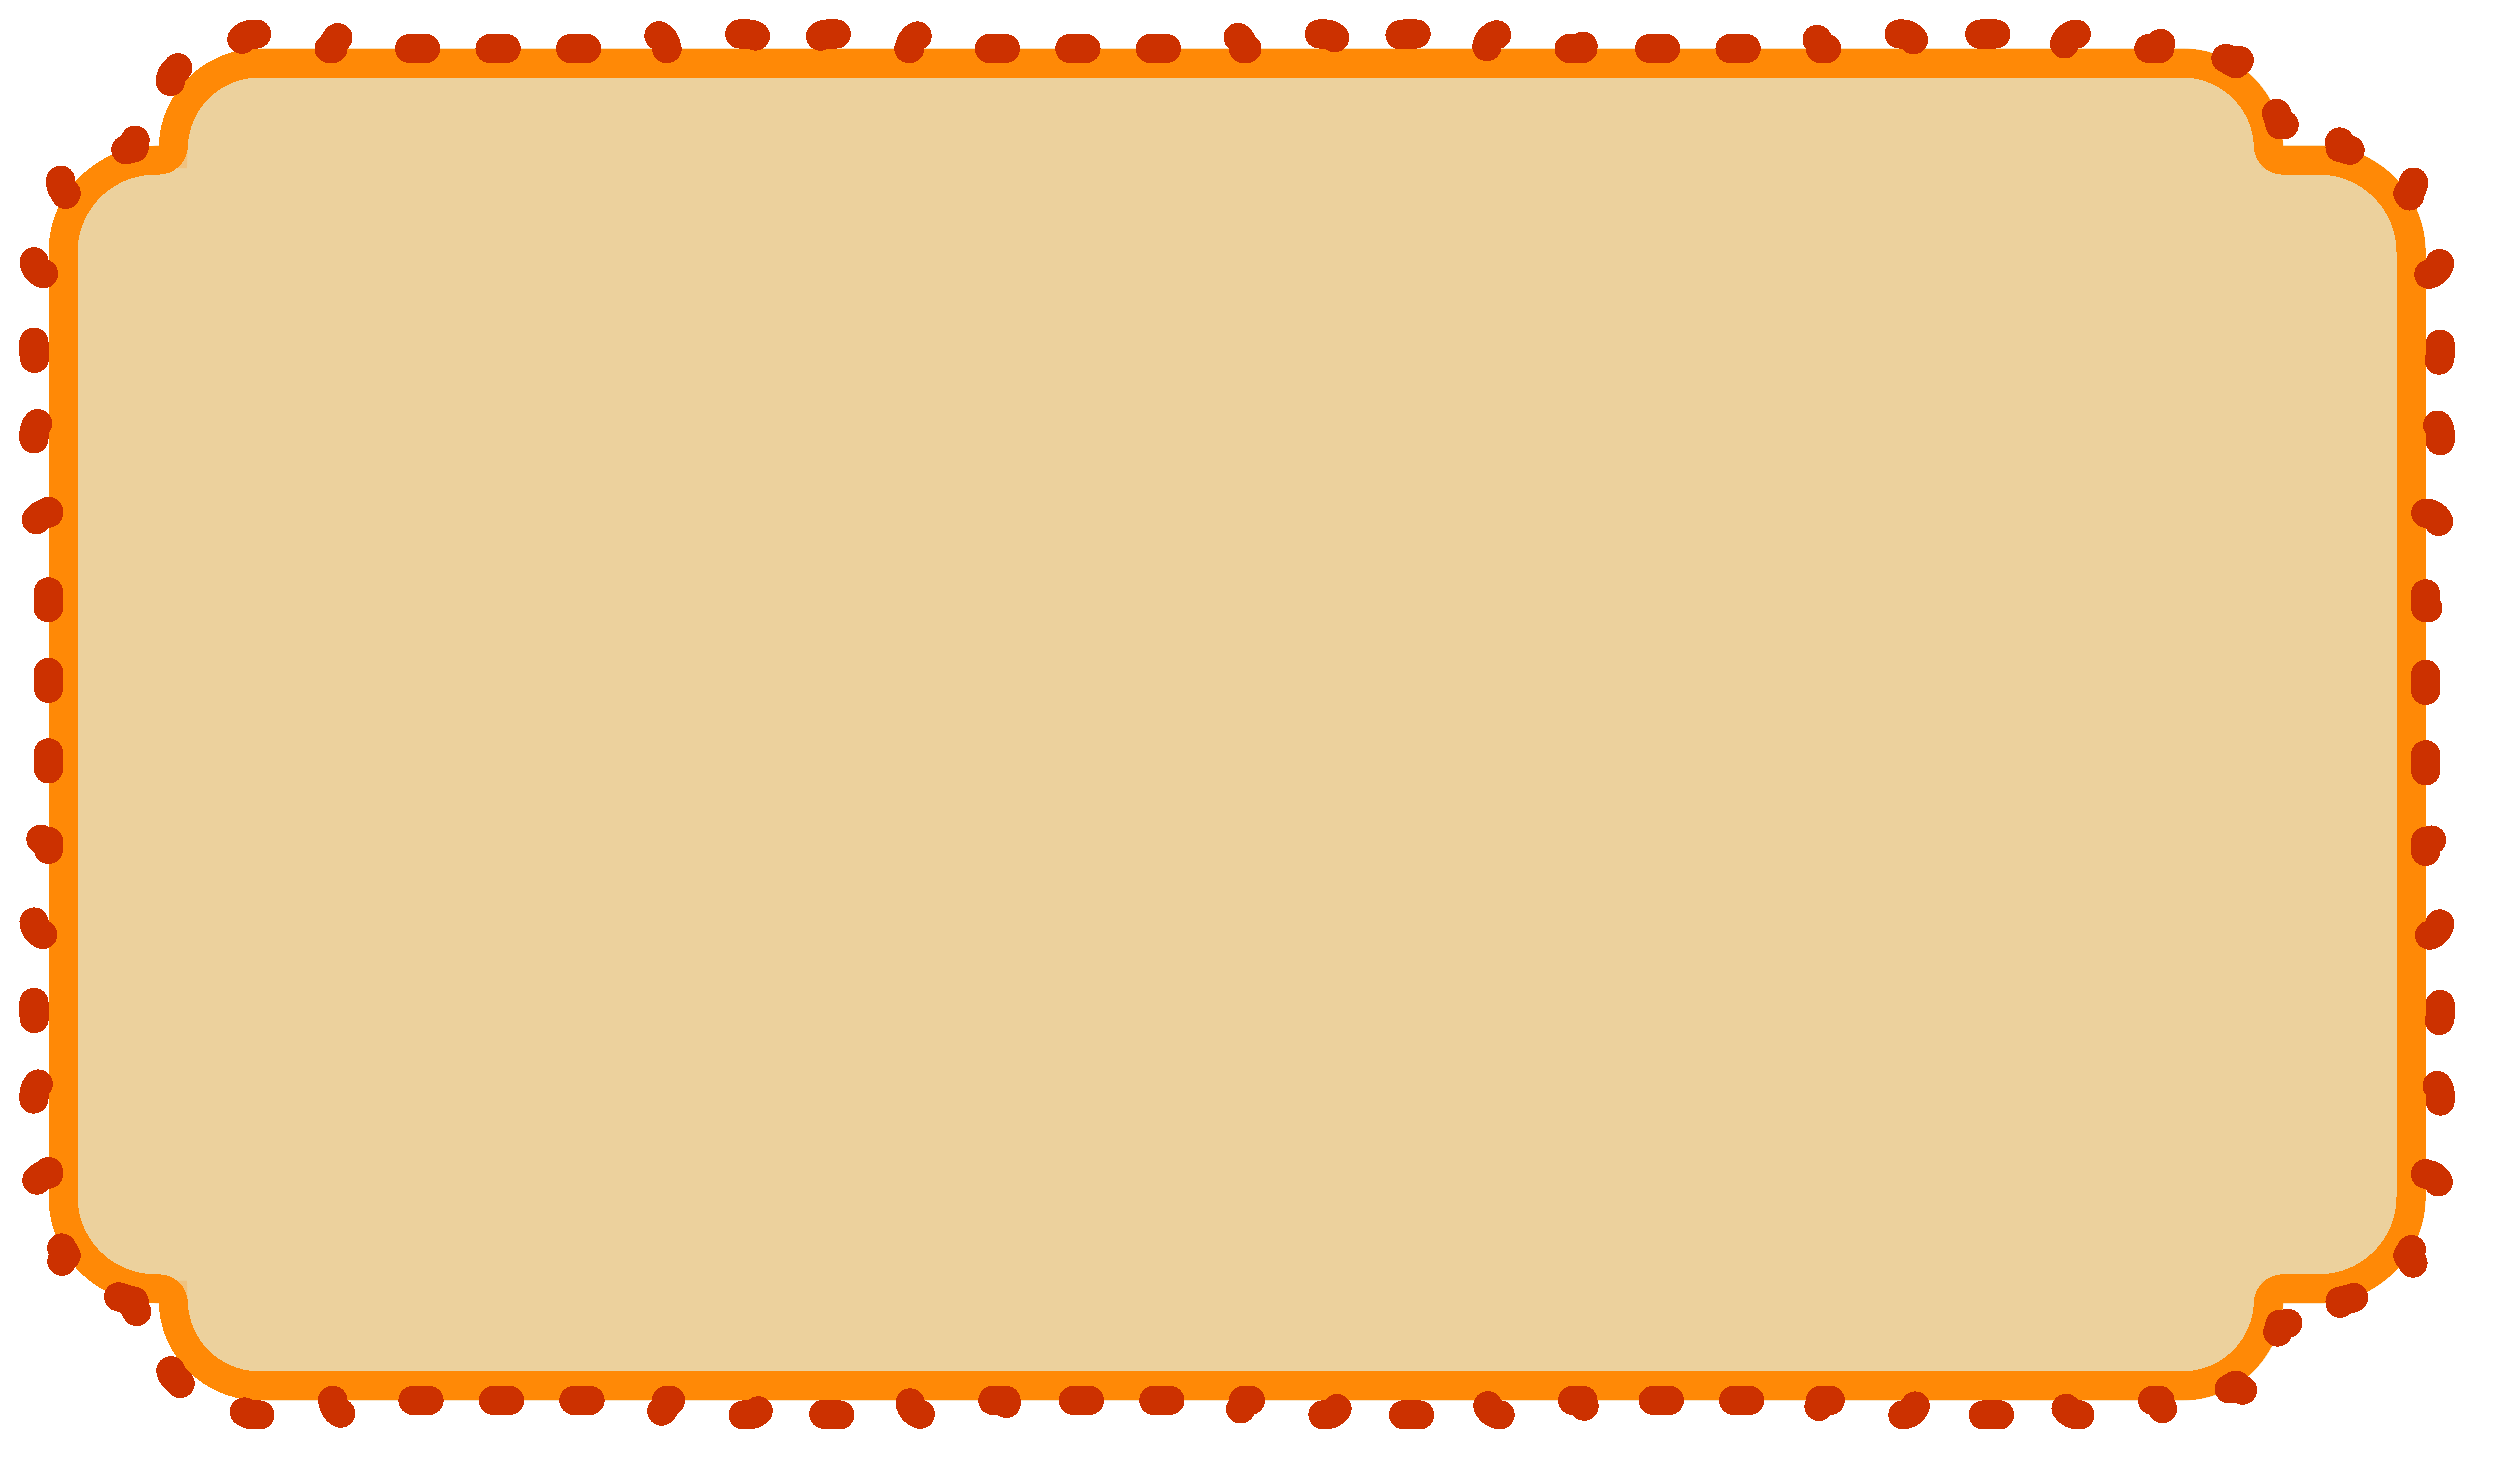 <svg width="773" height="459" viewBox="0 0 773 459" fill="none" xmlns="http://www.w3.org/2000/svg">
<g filter="url(#filter0_d_260_742)">
<path d="M65.016 420H64C45.775 420 31 405.225 31 387V95C31 76.775 45.775 62 64 62H65.016C65.544 45.342 79.214 32 96 32H689C705.786 32 719.456 45.342 719.984 62H731C749.225 62 764 76.775 764 95V387C764 405.225 749.225 420 731 420H719.984C719.456 436.658 705.786 450 689 450H96C79.214 450 65.544 436.658 65.016 420Z" fill="#ECD19D"/>
<path d="M68.514 419.889L68.407 416.5H65.016H64C47.708 416.5 34.5 403.292 34.5 387V95C34.5 78.708 47.708 65.5 64 65.5H65.016H68.407L68.514 62.111C68.982 47.336 81.11 35.5 96 35.5H689C703.89 35.5 716.018 47.336 716.486 62.111L716.593 65.5H719.984H731C747.292 65.5 760.5 78.708 760.5 95V387C760.5 403.292 747.292 416.5 731 416.5H719.984H716.593L716.486 419.889C716.018 434.664 703.89 446.5 689 446.5H96C81.11 446.5 68.982 434.664 68.514 419.889Z" stroke="#FF8906" stroke-opacity="0.2" stroke-width="7"/>
</g>
<g filter="url(#filter1_d_260_742)">
<path d="M67.606 419.857C67.529 417.429 65.538 415.5 63.109 415.5H62.09C46.289 415.5 33.5 402.729 33.5 387V95C33.5 79.271 46.289 66.5 62.09 66.5H63.109C65.538 66.5 67.529 64.571 67.606 62.143C68.058 47.917 79.772 36.5 94.177 36.5H688.795C703.201 36.5 714.914 47.917 715.366 62.143C715.444 64.571 717.434 66.5 719.864 66.5H730.91C746.711 66.5 759.5 79.271 759.5 95V387C759.5 402.729 746.711 415.5 730.91 415.5H719.864C717.434 415.5 715.444 417.429 715.366 419.857C714.914 434.083 703.201 445.5 688.795 445.5H94.177C79.772 445.5 68.058 434.083 67.606 419.857Z" stroke="#FF8906" stroke-width="9" stroke-linejoin="round" shape-rendering="crispEdges"/>
</g>
<g filter="url(#filter2_d_260_742)">
<path d="M55.466 419.339C51.255 418.485 47.334 416.835 43.87 414.551C43.809 414.632 43.744 414.71 43.677 414.787C42.041 416.659 39.199 416.85 37.327 415.214C36.094 414.136 34.932 412.979 33.85 411.751C32.207 409.886 32.386 407.042 34.251 405.399C34.328 405.331 34.406 405.267 34.486 405.205C32.188 401.746 30.526 397.831 29.667 393.624C29.566 393.637 29.464 393.647 29.361 393.654C26.881 393.815 24.74 391.935 24.579 389.455C24.527 388.643 24.5 387.824 24.5 387V384.567C24.5 382.081 26.515 380.067 29 380.067V364.733C26.515 364.733 24.5 362.719 24.5 360.233V355.367C24.5 352.881 26.515 350.867 29 350.867V335.533C26.515 335.533 24.5 333.519 24.5 331.033V326.167C24.5 323.681 26.515 321.667 29 321.667V306.333C26.515 306.333 24.5 304.319 24.5 301.833V296.967C24.5 294.481 26.515 292.467 29 292.467V277.133C26.515 277.133 24.5 275.119 24.5 272.633V267.767C24.5 265.281 26.515 263.267 29 263.267V247.933C26.515 247.933 24.5 245.919 24.5 243.433V238.567C24.5 236.081 26.515 234.067 29 234.067V218.733C26.515 218.733 24.5 216.719 24.5 214.233V209.367C24.5 206.881 26.515 204.867 29 204.867V189.533C26.515 189.533 24.5 187.519 24.5 185.033V180.167C24.5 177.681 26.515 175.667 29 175.667V160.333C26.515 160.333 24.5 158.319 24.5 155.833V150.967C24.5 148.481 26.515 146.467 29 146.467V131.133C26.515 131.133 24.5 129.119 24.5 126.633V121.767C24.5 119.281 26.515 117.267 29 117.267V101.933C26.515 101.933 24.5 99.919 24.5 97.433V95C24.5 94.176 24.527 93.357 24.579 92.545C24.74 90.065 26.881 88.185 29.361 88.346C29.464 88.353 29.566 88.363 29.667 88.376C30.526 84.169 32.188 80.254 34.486 76.795C34.406 76.733 34.328 76.669 34.251 76.601C32.386 74.958 32.207 72.114 33.85 70.249C34.932 69.021 36.094 67.864 37.327 66.786C39.199 65.15 42.041 65.341 43.677 67.213C43.744 67.29 43.809 67.368 43.87 67.449C47.334 65.165 51.255 63.515 55.466 62.661C55.453 62.562 55.443 62.461 55.436 62.358C55.281 59.945 57.057 57.854 59.438 57.596C60.318 56.215 61.923 55.366 63.665 55.533C63.774 55.544 63.883 55.558 63.99 55.576C64.874 51.99 66.383 48.649 68.396 45.675C68.312 45.609 68.229 45.539 68.148 45.465C66.313 43.79 66.183 40.944 67.858 39.108C68.881 37.987 69.975 36.931 71.133 35.948C73.028 34.34 75.868 34.573 77.476 36.468C77.547 36.551 77.614 36.636 77.677 36.723C80.715 34.822 84.105 33.431 87.728 32.668C87.713 32.562 87.703 32.454 87.696 32.346C87.539 29.865 89.423 27.728 91.904 27.571C92.656 27.524 93.414 27.5 94.177 27.5H96.655C99.14 27.5 101.155 29.515 101.155 32H116.931C116.931 29.515 118.945 27.5 121.431 27.5H126.386C128.871 27.5 130.886 29.515 130.886 32H146.662C146.662 29.515 148.676 27.5 151.162 27.5H156.117C158.602 27.5 160.617 29.515 160.617 32H176.392C176.392 29.515 178.407 27.5 180.892 27.5H185.848C188.333 27.5 190.348 29.515 190.348 32H206.123C206.123 29.515 208.138 27.5 210.623 27.5H215.579C218.064 27.5 220.079 29.515 220.079 32H235.854C235.854 29.515 237.869 27.5 240.354 27.5H245.309C247.795 27.5 249.809 29.515 249.809 32H265.585C265.585 29.515 267.6 27.5 270.085 27.5H275.04C277.526 27.5 279.54 29.515 279.54 32H295.316C295.316 29.515 297.331 27.5 299.816 27.5H304.771C307.257 27.5 309.271 29.515 309.271 32H325.047C325.047 29.515 327.062 27.5 329.547 27.5H334.502C336.987 27.5 339.002 29.515 339.002 32H354.778C354.778 29.515 356.793 27.5 359.278 27.5H364.233C366.718 27.5 368.733 29.515 368.733 32H384.509C384.509 29.515 386.523 27.5 389.009 27.5H393.964C396.449 27.5 398.464 29.515 398.464 32H414.24C414.24 29.515 416.254 27.5 418.74 27.5H423.695C426.18 27.5 428.195 29.515 428.195 32H443.971C443.971 29.515 445.985 27.5 448.471 27.5H453.426C455.911 27.5 457.926 29.515 457.926 32H473.701C473.701 29.515 475.716 27.5 478.201 27.5H483.157C485.642 27.5 487.657 29.515 487.657 32H503.432C503.432 29.515 505.447 27.5 507.932 27.5H512.887C515.373 27.5 517.387 29.515 517.387 32H533.163C533.163 29.515 535.178 27.5 537.663 27.5H542.618C545.104 27.5 547.118 29.515 547.118 32H562.894C562.894 29.515 564.909 27.5 567.394 27.5H572.349C574.835 27.5 576.849 29.515 576.849 32H592.625C592.625 29.515 594.64 27.5 597.125 27.5H602.08C604.565 27.5 606.58 29.515 606.58 32H622.356C622.356 29.515 624.371 27.5 626.856 27.5H631.811C634.296 27.5 636.311 29.515 636.311 32H652.087C652.087 29.515 654.102 27.5 656.587 27.5H661.542C664.027 27.5 666.042 29.515 666.042 32H681.818C681.818 29.515 683.832 27.5 686.318 27.5H688.795C689.559 27.5 690.317 27.524 691.069 27.571C693.549 27.728 695.433 29.865 695.277 32.346C695.27 32.454 695.259 32.562 695.245 32.668C698.868 33.431 702.258 34.822 705.296 36.723C705.359 36.636 705.426 36.551 705.497 36.468C707.105 34.573 709.944 34.34 711.839 35.948C712.998 36.931 714.092 37.987 715.115 39.108C716.79 40.944 716.66 43.79 714.824 45.465C714.744 45.539 714.661 45.609 714.577 45.675C716.59 48.649 718.099 51.99 718.983 55.576C719.09 55.558 719.198 55.544 719.308 55.533C721.575 55.316 723.609 56.82 724.117 58.976C724.842 59.775 725.285 60.836 725.285 62H725.489C725.489 59.515 727.504 57.5 729.989 57.5H730.91C731.733 57.5 732.551 57.526 733.362 57.579C735.842 57.738 737.724 59.878 737.564 62.358C737.557 62.461 737.547 62.562 737.534 62.661C741.745 63.515 745.666 65.165 749.13 67.449C749.191 67.368 749.256 67.29 749.323 67.213C750.959 65.341 753.801 65.15 755.673 66.786C756.906 67.864 758.068 69.021 759.15 70.249C760.793 72.114 760.614 74.958 758.749 76.601C758.672 76.669 758.594 76.733 758.513 76.795C760.812 80.254 762.474 84.169 763.333 88.376C763.434 88.363 763.536 88.353 763.639 88.346C766.119 88.185 768.26 90.065 768.421 92.545C768.473 93.357 768.5 94.176 768.5 95V97.433C768.5 99.919 766.485 101.933 764 101.933V117.267C766.485 117.267 768.5 119.281 768.5 121.767V126.633C768.5 129.119 766.485 131.133 764 131.133V146.467C766.485 146.467 768.5 148.481 768.5 150.967V155.833C768.5 158.319 766.485 160.333 764 160.333V175.667C766.485 175.667 768.5 177.681 768.5 180.167V185.033C768.5 187.519 766.485 189.533 764 189.533V204.867C766.485 204.867 768.5 206.881 768.5 209.367V214.233C768.5 216.719 766.485 218.733 764 218.733V234.067C766.485 234.067 768.5 236.081 768.5 238.567V243.433C768.5 245.919 766.485 247.933 764 247.933V263.267C766.485 263.267 768.5 265.281 768.5 267.767V272.633C768.5 275.119 766.485 277.133 764 277.133V292.467C766.485 292.467 768.5 294.481 768.5 296.967V301.833C768.5 304.319 766.485 306.333 764 306.333V321.667C766.485 321.667 768.5 323.681 768.5 326.167V331.033C768.5 333.519 766.485 335.533 764 335.533V350.867C766.485 350.867 768.5 352.881 768.5 355.367V360.233C768.5 362.719 766.485 364.733 764 364.733V380.067C766.485 380.067 768.5 382.081 768.5 384.567V387C768.5 387.824 768.473 388.643 768.421 389.455C768.26 391.935 766.119 393.815 763.639 393.654C763.536 393.647 763.434 393.637 763.333 393.624C762.474 397.831 760.812 401.746 758.513 405.205C758.594 405.267 758.672 405.331 758.749 405.399C760.614 407.042 760.793 409.886 759.15 411.751C758.068 412.979 756.906 414.136 755.673 415.214C753.801 416.85 750.959 416.659 749.323 414.787C749.256 414.71 749.191 414.632 749.13 414.551C745.666 416.835 741.745 418.485 737.534 419.339C737.547 419.439 737.557 419.54 737.564 419.642C737.724 422.122 735.842 424.262 733.362 424.421C732.551 424.474 731.733 424.5 730.91 424.5H729.989C727.504 424.5 725.489 422.485 725.489 420H725.285C725.285 421.164 724.842 422.225 724.117 423.024C723.609 425.18 721.575 426.684 719.308 426.467C719.198 426.456 719.09 426.442 718.983 426.424C718.099 430.01 716.59 433.351 714.577 436.324C714.661 436.391 714.744 436.461 714.824 436.535C716.66 438.21 716.79 441.056 715.115 442.892C714.092 444.013 712.998 445.069 711.839 446.052C709.944 447.66 707.105 447.427 705.497 445.532C705.426 445.449 705.359 445.364 705.296 445.277C702.258 447.178 698.868 448.569 695.245 449.332C695.259 449.438 695.27 449.546 695.277 449.654C695.433 452.135 693.549 454.272 691.069 454.429C690.317 454.476 689.559 454.5 688.795 454.5H686.318C683.833 454.5 681.818 452.485 681.818 450H666.042C666.042 452.485 664.027 454.5 661.542 454.5H656.587C654.102 454.5 652.087 452.485 652.087 450H636.311C636.311 452.485 634.296 454.5 631.811 454.5H626.856C624.371 454.5 622.356 452.485 622.356 450H606.58C606.58 452.485 604.565 454.5 602.08 454.5H597.125C594.64 454.5 592.625 452.485 592.625 450H576.849C576.849 452.485 574.835 454.5 572.349 454.5H567.394C564.909 454.5 562.894 452.485 562.894 450H547.118C547.118 452.485 545.104 454.5 542.618 454.5H537.663C535.178 454.5 533.163 452.485 533.163 450H517.388C517.388 452.485 515.373 454.5 512.888 454.5H507.932C505.447 454.5 503.432 452.485 503.432 450H487.657C487.657 452.485 485.642 454.5 483.157 454.5H478.201C475.716 454.5 473.701 452.485 473.701 450H457.926C457.926 452.485 455.911 454.5 453.426 454.5H448.471C445.985 454.5 443.971 452.485 443.971 450H428.195C428.195 452.485 426.18 454.5 423.695 454.5H418.74C416.254 454.5 414.24 452.485 414.24 450H398.464C398.464 452.485 396.449 454.5 393.964 454.5H389.009C386.524 454.5 384.509 452.485 384.509 450H368.733C368.733 452.485 366.718 454.5 364.233 454.5H359.278C356.793 454.5 354.778 452.485 354.778 450H339.002C339.002 452.485 336.987 454.5 334.502 454.5H329.547C327.062 454.5 325.047 452.485 325.047 450H309.271C309.271 452.485 307.257 454.5 304.771 454.5H299.816C297.331 454.5 295.316 452.485 295.316 450H279.54C279.54 452.485 277.526 454.5 275.04 454.5H270.085C267.6 454.5 265.585 452.485 265.585 450H249.809C249.809 452.485 247.795 454.5 245.309 454.5H240.354C237.869 454.5 235.854 452.485 235.854 450H220.079C220.079 452.485 218.064 454.5 215.579 454.5H210.623C208.138 454.5 206.123 452.485 206.123 450H190.348C190.348 452.485 188.333 454.5 185.848 454.5H180.893C178.407 454.5 176.393 452.485 176.393 450H160.617C160.617 452.485 158.602 454.5 156.117 454.5H151.162C148.676 454.5 146.662 452.485 146.662 450H130.886C130.886 452.485 128.871 454.5 126.386 454.5H121.431C118.945 454.5 116.931 452.485 116.931 450H101.155C101.155 452.485 99.14 454.5 96.655 454.5H94.177C93.414 454.5 92.656 454.476 91.904 454.429C89.423 454.272 87.539 452.135 87.696 449.654C87.703 449.546 87.713 449.438 87.728 449.332C84.105 448.569 80.714 447.178 77.677 445.277C77.614 445.364 77.547 445.449 77.476 445.532C75.868 447.427 73.028 447.66 71.133 446.052C69.975 445.069 68.881 444.013 67.858 442.892C66.183 441.056 66.313 438.21 68.148 436.535C68.229 436.461 68.312 436.391 68.396 436.324C66.383 433.351 64.874 430.01 63.99 426.424C63.883 426.442 63.774 426.456 63.665 426.467C61.923 426.634 60.318 425.785 59.438 424.404C57.057 424.146 55.281 422.055 55.436 419.642C55.443 419.54 55.453 419.439 55.466 419.339Z" stroke="#CC3100" stroke-width="9" stroke-linecap="round" stroke-linejoin="round" stroke-dasharray="5 25" shape-rendering="crispEdges"/>
</g>
<defs>
<filter id="filter0_d_260_742" x="11" y="9" width="753" height="441" filterUnits="userSpaceOnUse" color-interpolation-filters="sRGB">
<feFlood flood-opacity="0" result="BackgroundImageFix"/>
<feColorMatrix in="SourceAlpha" type="matrix" values="0 0 0 0 0 0 0 0 0 0 0 0 0 0 0 0 0 0 127 0" result="hardAlpha"/>
<feOffset dx="-14" dy="-17"/>
<feGaussianBlur stdDeviation="3"/>
<feComposite in2="hardAlpha" operator="out"/>
<feColorMatrix type="matrix" values="0 0 0 0 0 0 0 0 0 0 0 0 0 0 0 0 0 0 0.25 0"/>
<feBlend mode="normal" in2="BackgroundImageFix" result="effect1_dropShadow_260_742"/>
<feBlend mode="normal" in="SourceGraphic" in2="effect1_dropShadow_260_742" result="shape"/>
</filter>
<filter id="filter1_d_260_742" x="9" y="9" width="755" height="441" filterUnits="userSpaceOnUse" color-interpolation-filters="sRGB">
<feFlood flood-opacity="0" result="BackgroundImageFix"/>
<feColorMatrix in="SourceAlpha" type="matrix" values="0 0 0 0 0 0 0 0 0 0 0 0 0 0 0 0 0 0 127 0" result="hardAlpha"/>
<feOffset dx="-14" dy="-17"/>
<feGaussianBlur stdDeviation="3"/>
<feComposite in2="hardAlpha" operator="out"/>
<feColorMatrix type="matrix" values="0 0 0 0 0 0 0 0 0 0 0 0 0 0 0 0 0 0 0.25 0"/>
<feBlend mode="normal" in2="BackgroundImageFix" result="effect1_dropShadow_260_742"/>
<feBlend mode="normal" in="SourceGraphic" in2="effect1_dropShadow_260_742" result="shape"/>
</filter>
<filter id="filter2_d_260_742" x="0" y="0" width="773" height="459" filterUnits="userSpaceOnUse" color-interpolation-filters="sRGB">
<feFlood flood-opacity="0" result="BackgroundImageFix"/>
<feColorMatrix in="SourceAlpha" type="matrix" values="0 0 0 0 0 0 0 0 0 0 0 0 0 0 0 0 0 0 127 0" result="hardAlpha"/>
<feOffset dx="-14" dy="-17"/>
<feGaussianBlur stdDeviation="3"/>
<feComposite in2="hardAlpha" operator="out"/>
<feColorMatrix type="matrix" values="0 0 0 0 0 0 0 0 0 0 0 0 0 0 0 0 0 0 0.25 0"/>
<feBlend mode="normal" in2="BackgroundImageFix" result="effect1_dropShadow_260_742"/>
<feBlend mode="normal" in="SourceGraphic" in2="effect1_dropShadow_260_742" result="shape"/>
</filter>
</defs>
</svg>
